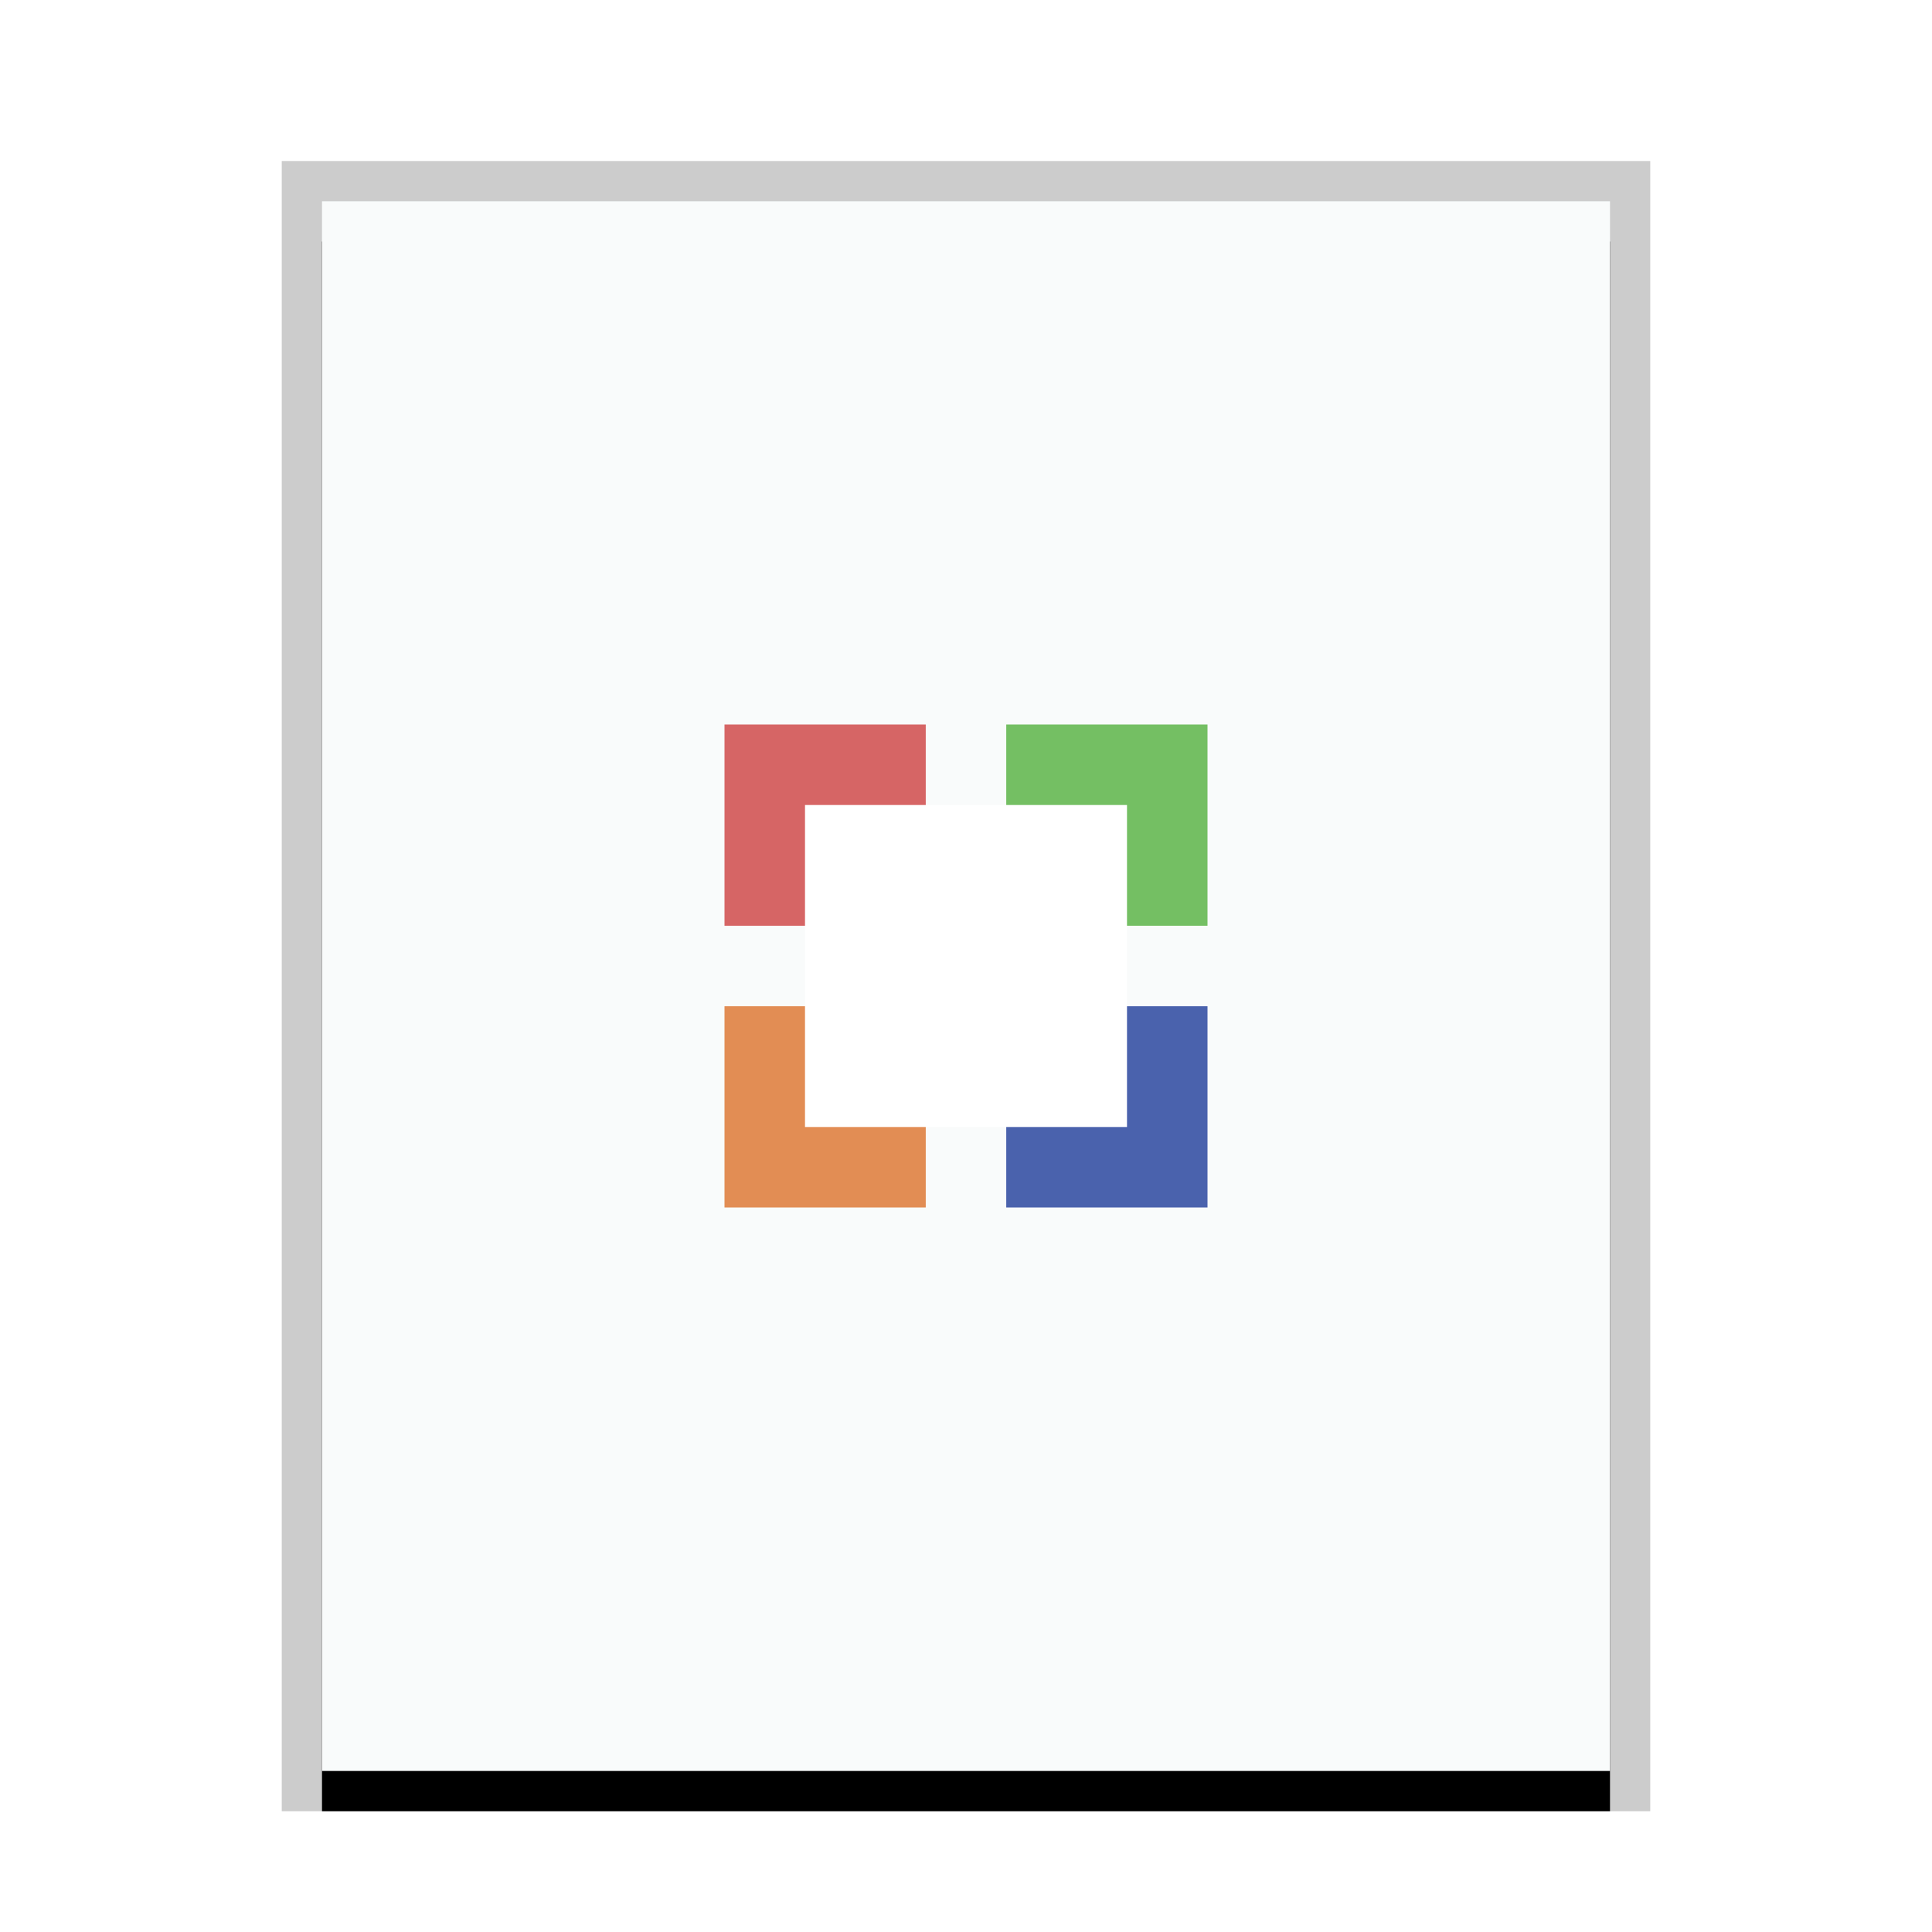 <svg xmlns="http://www.w3.org/2000/svg" xmlns:xlink="http://www.w3.org/1999/xlink" width="48" height="48" viewBox="0 0 48 48">
  <defs>
    <rect id="application-x-codeblocks-workspace-b" width="32" height="39" x="1" y="1"/>
    <filter id="application-x-codeblocks-workspace-a" width="112.5%" height="110.3%" x="-6.2%" y="-2.6%" filterUnits="objectBoundingBox">
      <feOffset dy="1" in="SourceAlpha" result="shadowOffsetOuter1"/>
      <feGaussianBlur in="shadowOffsetOuter1" result="shadowBlurOuter1" stdDeviation=".5"/>
      <feColorMatrix in="shadowBlurOuter1" values="0 0 0 0 0   0 0 0 0 0   0 0 0 0 0  0 0 0 0.2 0"/>
    </filter>
  </defs>
  <g fill="none" fill-rule="evenodd">
    <g transform="translate(7 4)">
      <use fill="#000" filter="url(#application-x-codeblocks-workspace-a)" xlink:href="#application-x-codeblocks-workspace-b"/>
      <use fill="#F9FBFB" xlink:href="#application-x-codeblocks-workspace-b"/>
      <path fill="#000" fill-opacity=".2" fill-rule="nonzero" d="M34,0 L0,0 L0,41 L34,41 L34,0 Z M33,1 L33,40 L1,40 L1,1 L33,1 Z"/>
    </g>
    <g transform="translate(18 18)">
      <polygon fill="#D66565" points="0 0 5 0 5 5 0 5"/>
      <polygon fill="#E28D54" points="0 7 5 7 5 12 0 12"/>
      <polygon fill="#74BF63" points="7 0 12 0 12 5 7 5"/>
      <polygon fill="#4A62AD" points="7 7 12 7 12 12 7 12"/>
      <polygon fill="#FFF" points="2 2 10 2 10 10 2 10"/>
    </g>
  </g>
</svg>
